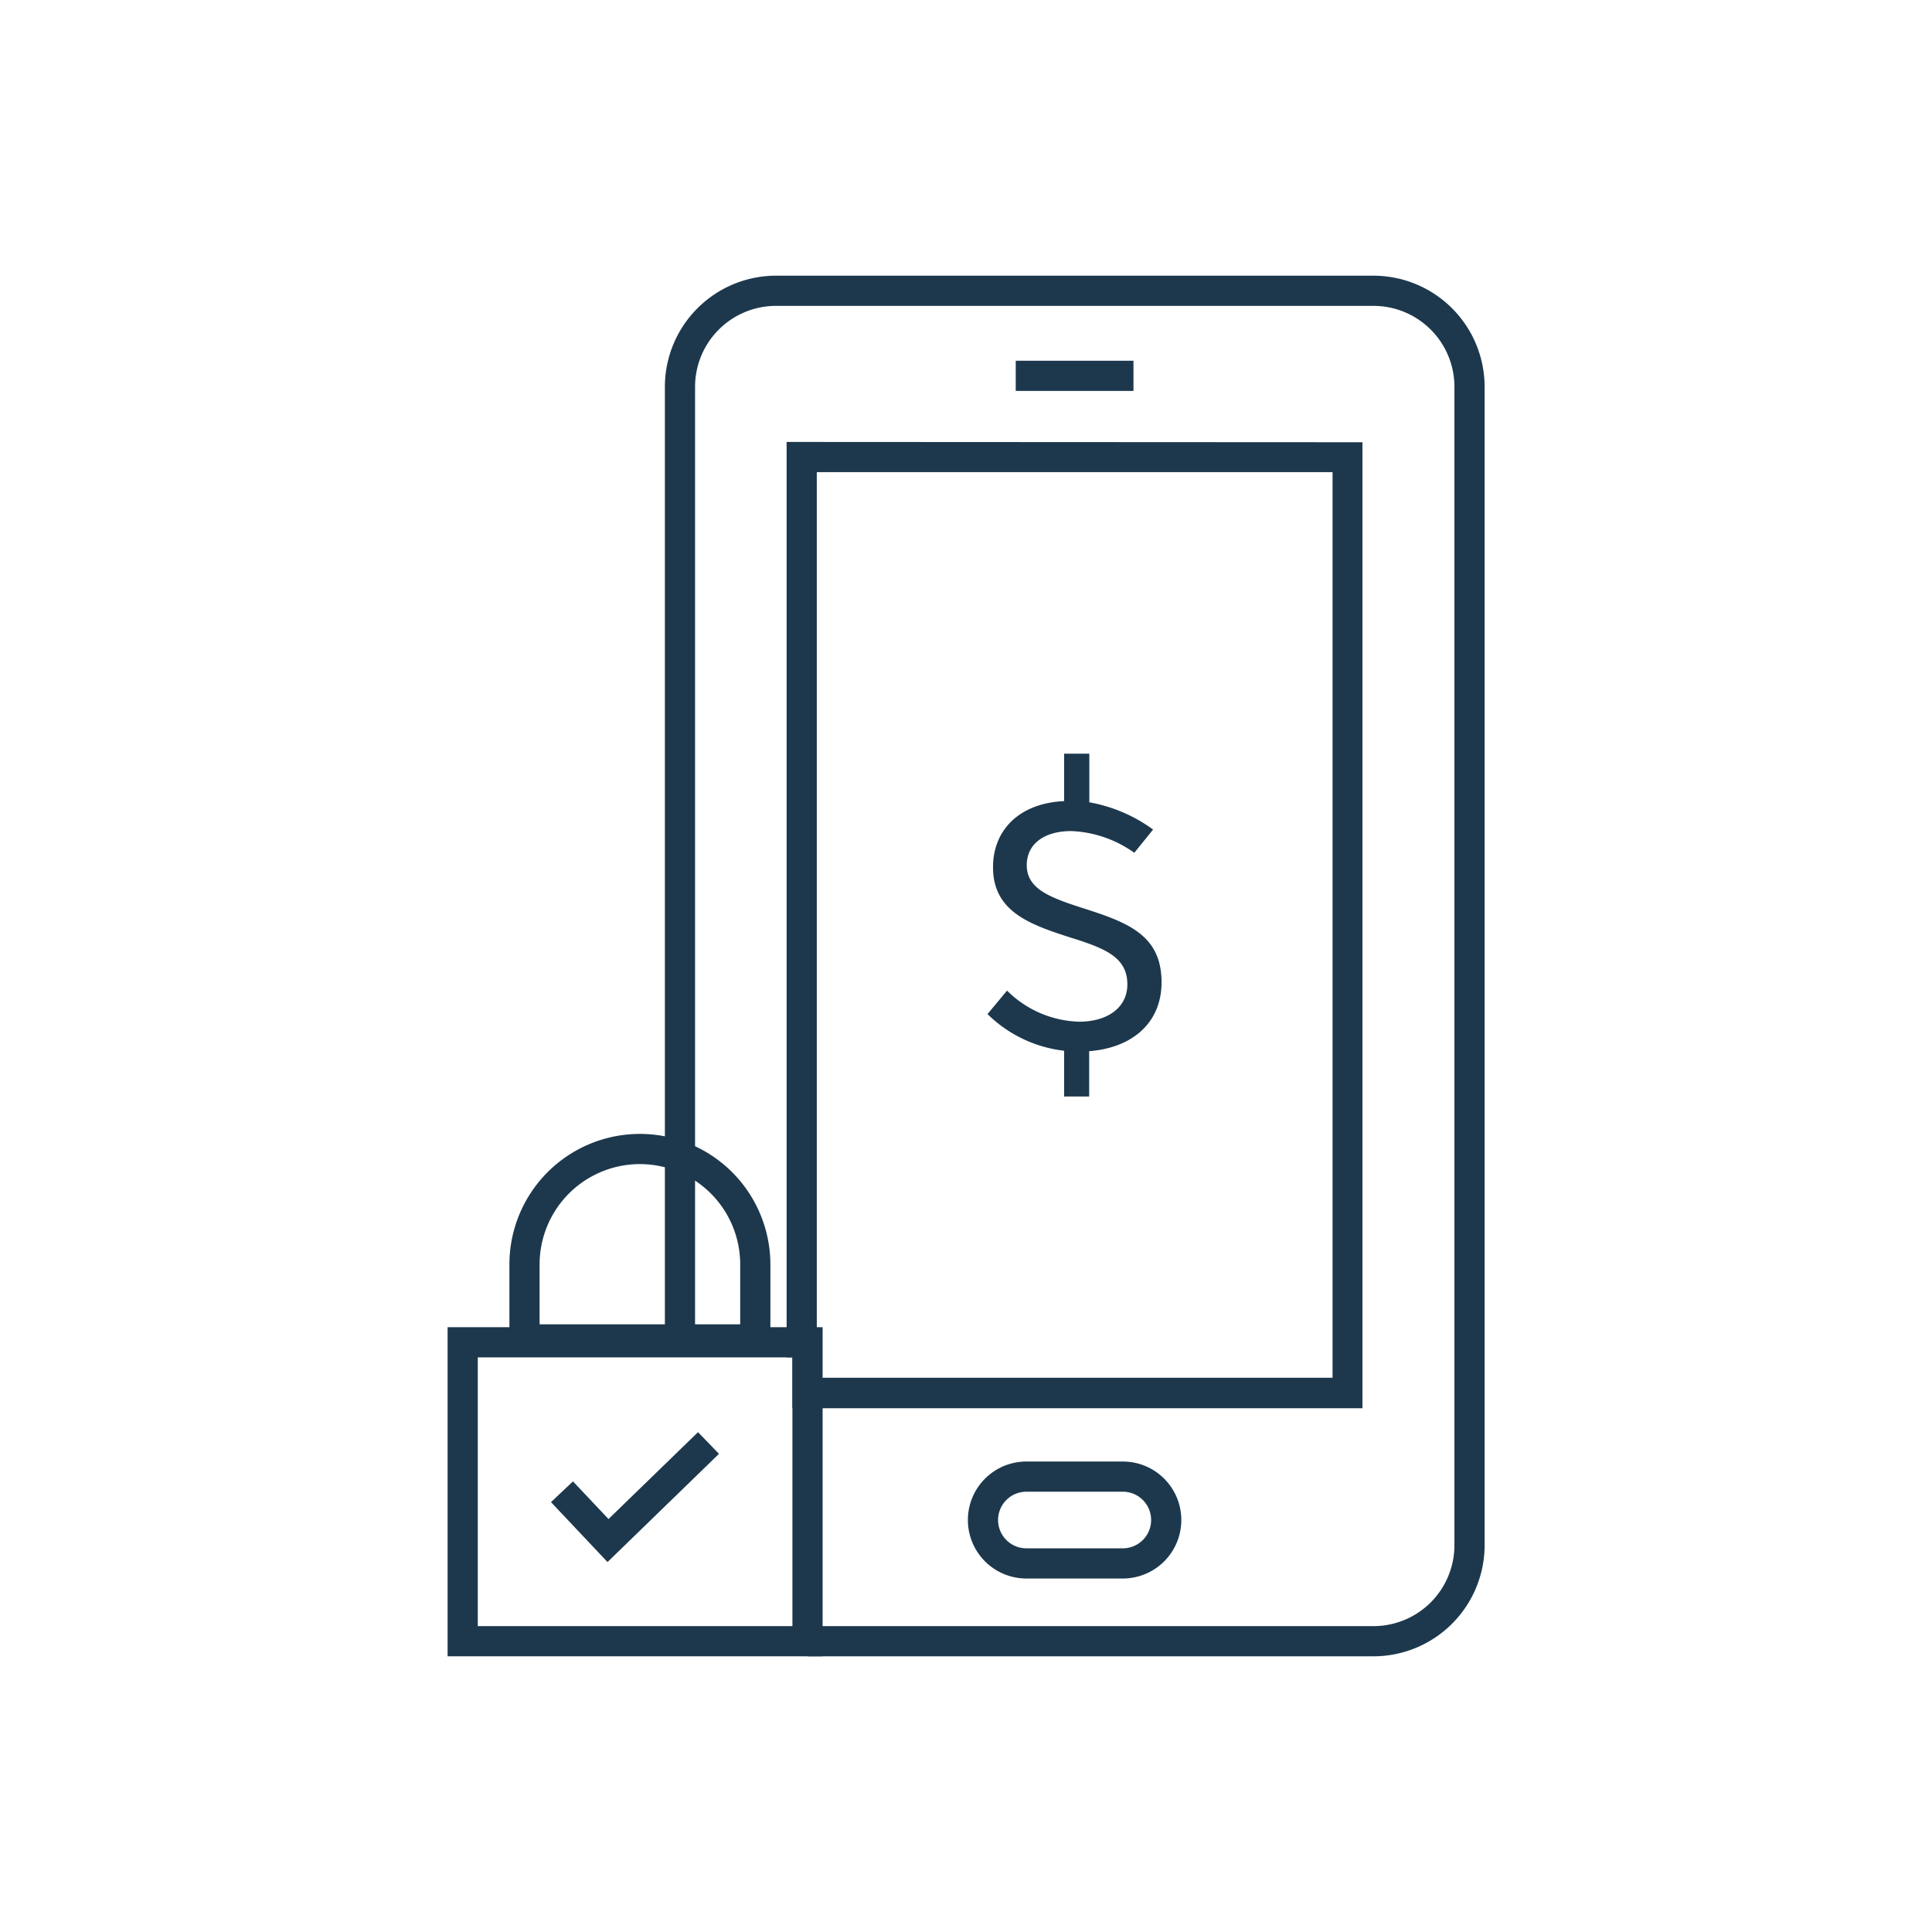 <svg xmlns="http://www.w3.org/2000/svg" viewBox="0 0 256 256"><defs><style>.cls-1{fill:#1d384d;}</style></defs><title>mobile banking</title><g id="icons_without_caption" data-name="icons without caption"><g id="MOBILE_BANKING" data-name="MOBILE BANKING"><path class="cls-1" d="M182,219.47H107v-4H182a10.73,10.73,0,0,0,10.72-10.72V51.25A10.73,10.73,0,0,0,182,40.53H102.82A10.73,10.73,0,0,0,92.1,51.25v126h-4v-126a14.74,14.74,0,0,1,14.72-14.72H182a14.74,14.74,0,0,1,14.72,14.72v153.5A14.74,14.74,0,0,1,182,219.47Z"></path><path class="cls-1" d="M143.2,120.24c-4.14-1.35-7.15-2.49-7.15-5.59,0-2.91,2.43-4.53,5.89-4.53A15.4,15.4,0,0,1,150.3,113l2.49-3.08a20.37,20.37,0,0,0-8.45-3.61V99.87H141v6.28c-6.06.29-9.42,3.94-9.42,8.76,0,5.92,4.94,7.61,10.36,9.35,4.58,1.43,7.44,2.62,7.44,6.18,0,3.13-2.71,4.94-6.37,4.94a14.07,14.07,0,0,1-9.57-4.12l-2.59,3.11A17.3,17.3,0,0,0,141,139.23v6.06h3.32v-6c6-.48,9.59-4,9.59-9.1h0C153.93,123.8,149.3,122.18,143.2,120.24Z"></path><path class="cls-1" d="M59.31,175.86v43.61H109V175.86ZM105,215.47H63.31V179.86H105Z"></path><rect class="cls-1" x="134.59" y="47.8" width="15.6" height="4"></rect><path class="cls-1" d="M92.1,151.88a16.61,16.61,0,0,0-4-1.31,17.29,17.29,0,0,0-20.6,17v11.94h34.58V167.54A17.3,17.3,0,0,0,92.1,151.88ZM71.5,167.54a13.29,13.29,0,0,1,26.58,0v7.94H71.5Z"></path><path class="cls-1" d="M148.79,193.66H136a7.75,7.75,0,0,0,0,15.5h12.78a7.75,7.75,0,0,0,0-15.5Zm0,11.5H136a3.75,3.75,0,0,1,0-7.5h12.78a3.75,3.75,0,0,1,0,7.5Z"></path><polygon class="cls-1" points="80.5 206.98 73.01 199.04 75.92 196.29 80.63 201.28 92.49 189.77 95.27 192.64 80.5 206.98"></polygon><path class="cls-1" d="M104.23,58.56v121.3H105v6.74h75.53v-128Zm72.34,124H108.23v-120h68.34Z"></path></g></g></svg>